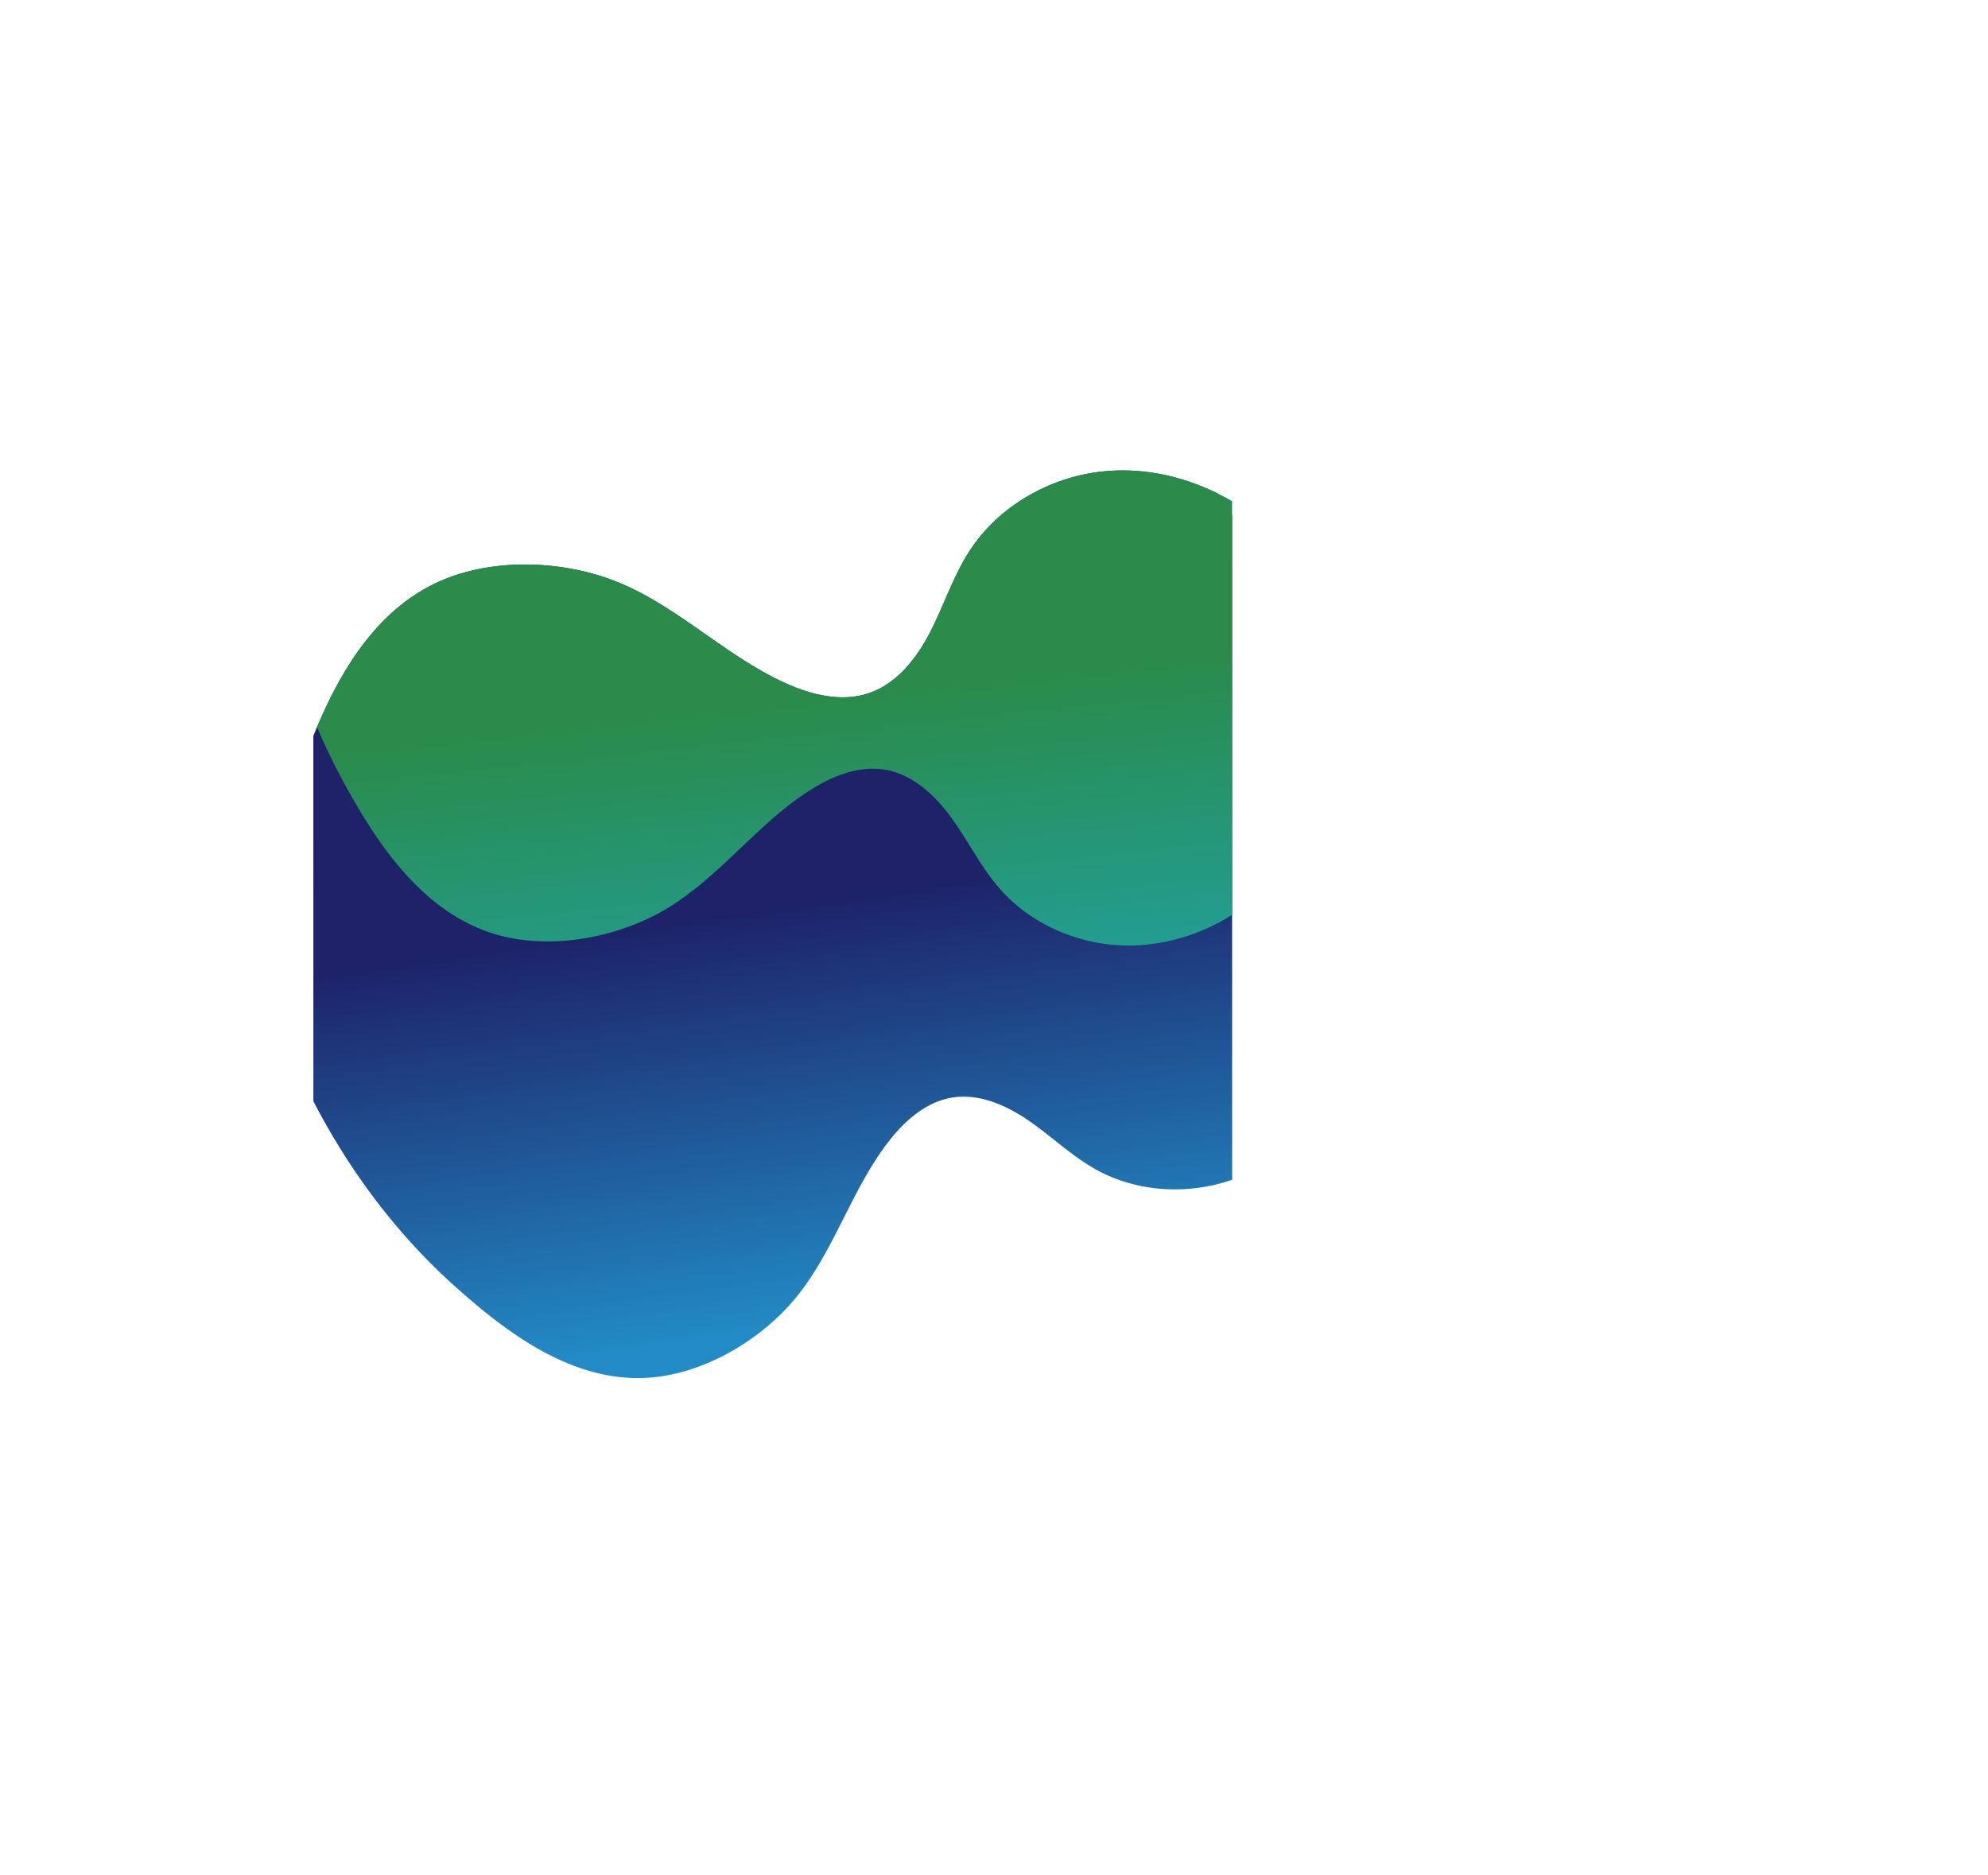 <svg xmlns="http://www.w3.org/2000/svg" xmlns:xlink="http://www.w3.org/1999/xlink" width="783.656" height="739.276" viewBox="0 0 783.656 739.276">
  <defs>
    <clipPath id="clip-path">
      <path id="パス_1929" data-name="パス 1929" d="M22.43,120.385c-46.283,53.288-12.351,97.476,24.606,106.588,52.36,12.906,69.512-11.155,83.142,72.192,4.625,28.3,20.624,55.8,46.777,69.056,18.811,9.529,41.919,10.772,61.151,2.125,10.7-4.811,19.906-12.37,30.083-18.206s22.216-9.988,33.573-7.047c10.937,2.833,19.27,11.744,25.364,21.259,14.654,22.884,19.486,51.177,36.25,72.8,14.13,18.23,37.111,33.381,60.369,35.547,30.444,2.833,58.658-15.083,81.875-32.712,27.227-20.674,50.051-46.918,67.832-76.057,22.779-37.327,37.41-79.293,45.644-122.239,7.331-38.234,9.657-77.808,2.538-116.081C610.376,67.083,567.422-10.567,494.957,1.192c-87.245,14.156-72.5,106.342-126.544,49.443-32.339-34.046-105.522-67.944-151.4,19.343S89.086,43.643,22.43,120.385Z" transform="translate(0)" fill="none"/>
    </clipPath>
    <linearGradient id="linear-gradient" x1="0.629" y1="0.043" x2="0.486" y2="0.361" gradientUnits="objectBoundingBox">
      <stop offset="0" stop-color="#228bc5"/>
      <stop offset="1" stop-color="#1e2369"/>
    </linearGradient>
    <linearGradient id="linear-gradient-2" x1="0.648" y1="-0.002" x2="0.465" y2="0.357" gradientUnits="objectBoundingBox">
      <stop offset="0" stop-color="#1fa6b2"/>
      <stop offset="1" stop-color="#2a8b4b"/>
    </linearGradient>
  </defs>
  <g id="グループ_4204" data-name="グループ 4204" transform="matrix(-0.839, 0.545, -0.545, -0.839, 783.655, 398.368)">
    <g id="グループ_3143" data-name="グループ 3143" transform="translate(0 0)" clip-path="url(#clip-path)">
      <path id="交差_13" data-name="交差 13" d="M-2179.77-1721.077c-10.138-42.3,13.263-74.5-41.49-66.164-43.122,6.564-116.133-10.246-100.086-100.431a77.352,77.352,0,0,0,1.12-21.24l142.676-219.7c17.928,4.424,34.113,16.24,42.768,32.542,5.112,9.625,7.56,20.415,11.706,30.493s10.612,19.985,20.622,24.3c9.64,4.15,20.831,2.358,30.721-1.155,23.788-8.446,43.449-26.456,68.072-32.779,20.751-5.331,46.243-3.358,64.544,8.3,23.954,15.26,34.457,44.478,41.451,70.637,7.887,29.5,9.856,60.46,6.84,90.809l-156.639,241.2a147.09,147.09,0,0,1-30.754,9.139Z" transform="translate(2463.606 2234.934)" stroke="rgba(0,0,0,0)" stroke-width="1" fill="url(#linear-gradient)"/>
      <path id="交差_12" data-name="交差 12" d="M-2366.976-1720.362l129.944-200.1a77.622,77.622,0,0,1,38.294,10.471c17.228,10.213,30,28.1,32.882,47.921,1.6,11.026.235,22.258.746,33.387s3.323,22.9,11.47,30.5c7.846,7.32,19.236,9.454,29.966,9.485,11.629.033,23.122-2.09,34.608-4.213,14-2.589,28-5.179,42.216-3.856,21.812,2.029,45.67,12.72,59.264,30.253,17.792,22.951,17.822,54.7,15.53,82.288a241.793,241.793,0,0,1-3.589,25.925l-87.733,135.1Z" transform="translate(2466.221 2114.344)" stroke="rgba(0,0,0,0)" stroke-width="1" fill="url(#linear-gradient-2)"/>
    </g>
  </g>
</svg>
